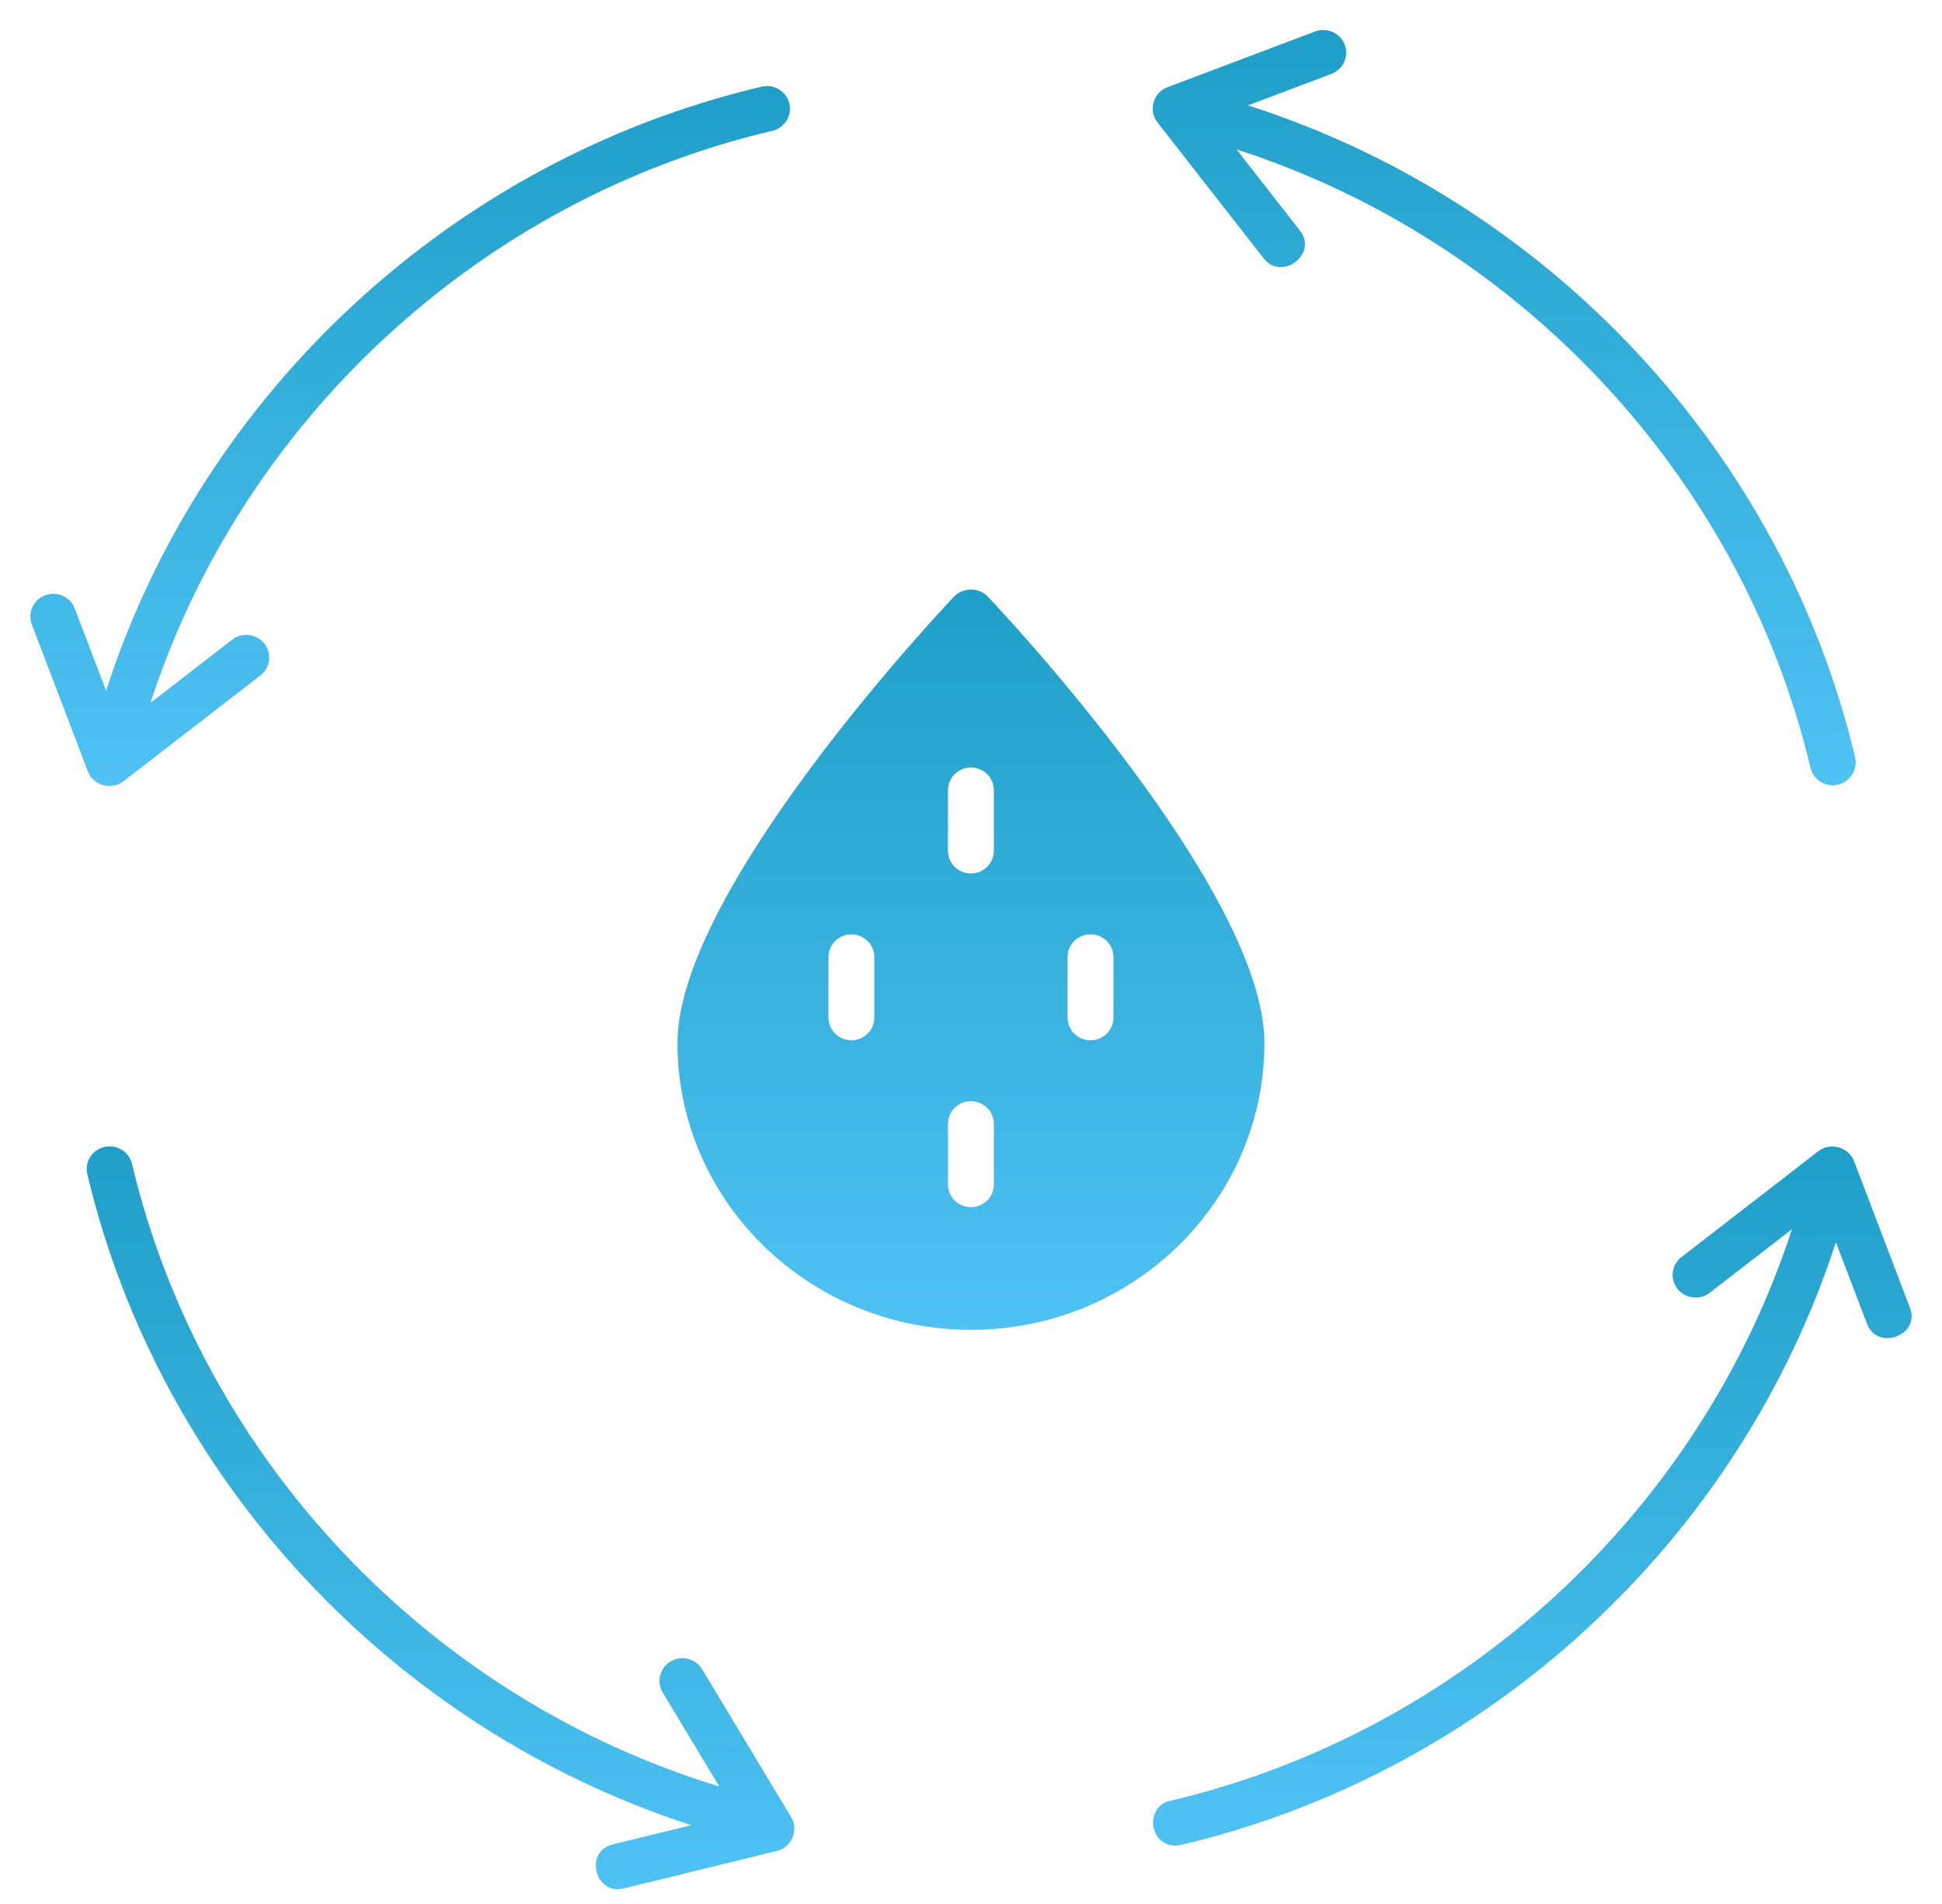 <svg width="51" height="50" viewBox="0 0 51 50" fill="none" xmlns="http://www.w3.org/2000/svg">
<path d="M32.772 2.767L34.965 1.94C35.276 1.822 35.432 1.479 35.313 1.171C35.195 0.864 34.846 0.71 34.535 0.827L30.656 2.291C30.286 2.431 30.152 2.901 30.394 3.211L33.189 6.789C33.661 7.392 34.616 6.667 34.143 6.061L32.473 3.923C39.911 6.325 45.733 12.53 47.546 20.163C47.611 20.437 47.858 20.622 48.132 20.622C48.514 20.622 48.805 20.257 48.719 19.891C46.804 11.829 40.641 5.28 32.772 2.767Z" fill="url(#paint0_linear_1_3159)"/>
<path d="M20.729 2.718C20.652 2.398 20.327 2.2 20.004 2.276C11.896 4.181 5.312 10.311 2.786 18.138L1.963 15.979C1.846 15.671 1.499 15.516 1.187 15.632C0.876 15.748 0.719 16.091 0.836 16.399L2.307 20.258C2.448 20.628 2.927 20.76 3.242 20.517L6.839 17.736C7.101 17.534 7.147 17.159 6.942 16.901C6.737 16.642 6.358 16.596 6.096 16.799L3.952 18.457C6.36 11.044 12.6 5.24 20.282 3.435C20.606 3.359 20.806 3.038 20.729 2.718C20.652 2.398 20.806 3.038 20.729 2.718Z" fill="url(#paint1_linear_1_3159)"/>
<path d="M20.779 47.723L18.439 43.836C18.268 43.553 17.898 43.461 17.613 43.629C17.327 43.797 17.233 44.163 17.403 44.445L18.889 46.914C11.284 44.596 5.307 38.317 3.466 30.563C3.39 30.243 3.066 30.046 2.742 30.119C2.418 30.195 2.217 30.515 2.293 30.835C4.201 38.868 10.326 45.398 18.154 47.93L16.088 48.436C15.335 48.621 15.622 49.776 16.377 49.592L20.406 48.606C20.79 48.512 20.981 48.06 20.779 47.723Z" fill="url(#paint2_linear_1_3159)"/>
<path d="M50.16 34.348L48.689 30.49C48.549 30.121 48.068 29.988 47.754 30.23L44.158 33.011C43.895 33.214 43.85 33.588 44.054 33.847C44.26 34.105 44.639 34.151 44.9 33.949L47.06 32.279C44.649 39.688 38.408 45.487 30.729 47.291C30.054 47.45 30.178 48.466 30.867 48.466C30.913 48.466 30.96 48.46 31.007 48.45C39.103 46.548 45.68 40.432 48.213 32.62L49.032 34.768C49.307 35.485 50.434 35.067 50.16 34.348Z" fill="url(#paint3_linear_1_3159)"/>
<path d="M25.937 15.663C25.71 15.422 25.286 15.422 25.059 15.663C24.762 15.975 17.791 23.368 17.791 27.389C17.791 31.544 21.249 34.923 25.498 34.923C29.748 34.923 33.205 31.543 33.205 27.389C33.205 23.368 26.234 15.975 25.937 15.663ZM22.961 26.723C22.961 27.052 22.691 27.319 22.358 27.319C22.026 27.319 21.756 27.052 21.756 26.723V25.131C21.756 24.803 22.026 24.536 22.358 24.536C22.691 24.536 22.961 24.803 22.961 25.131V26.723ZM26.1 31.104C26.1 31.433 25.831 31.7 25.498 31.7C25.165 31.7 24.895 31.433 24.895 31.104V29.512C24.895 29.183 25.165 28.917 25.498 28.917C25.831 28.917 26.1 29.183 26.1 29.512V31.104ZM26.1 22.343C26.1 22.671 25.831 22.938 25.498 22.938C25.165 22.938 24.895 22.671 24.895 22.343V20.751C24.895 20.422 25.165 20.155 25.498 20.155C25.831 20.155 26.1 20.422 26.1 20.751V22.343ZM29.241 26.723C29.241 27.052 28.971 27.319 28.638 27.319C28.305 27.319 28.036 27.052 28.036 26.723V25.131C28.036 24.803 28.305 24.536 28.638 24.536C28.971 24.536 29.241 24.803 29.241 25.131V26.723Z" fill="url(#paint4_linear_1_3159)"/>
<defs>
<linearGradient id="paint0_linear_1_3159" x1="39.503" y1="0.788" x2="39.503" y2="20.622" gradientUnits="userSpaceOnUse">
<stop stop-color="#1F9FC7"/>
<stop offset="1" stop-color="#4FC2F3"/>
</linearGradient>
<linearGradient id="paint1_linear_1_3159" x1="10.774" y1="2.26" x2="10.774" y2="20.64" gradientUnits="userSpaceOnUse">
<stop stop-color="#1F9FC7"/>
<stop offset="1" stop-color="#4FC2F3"/>
</linearGradient>
<linearGradient id="paint2_linear_1_3159" x1="11.569" y1="30.104" x2="11.569" y2="49.612" gradientUnits="userSpaceOnUse">
<stop stop-color="#1F9FC7"/>
<stop offset="1" stop-color="#4FC2F3"/>
</linearGradient>
<linearGradient id="paint3_linear_1_3159" x1="40.242" y1="30.108" x2="40.242" y2="48.466" gradientUnits="userSpaceOnUse">
<stop stop-color="#1F9FC7"/>
<stop offset="1" stop-color="#4FC2F3"/>
</linearGradient>
<linearGradient id="paint4_linear_1_3159" x1="25.498" y1="15.482" x2="25.498" y2="34.923" gradientUnits="userSpaceOnUse">
<stop stop-color="#1F9FC7"/>
<stop offset="1" stop-color="#4FC2F3"/>
</linearGradient>
</defs>
</svg>
